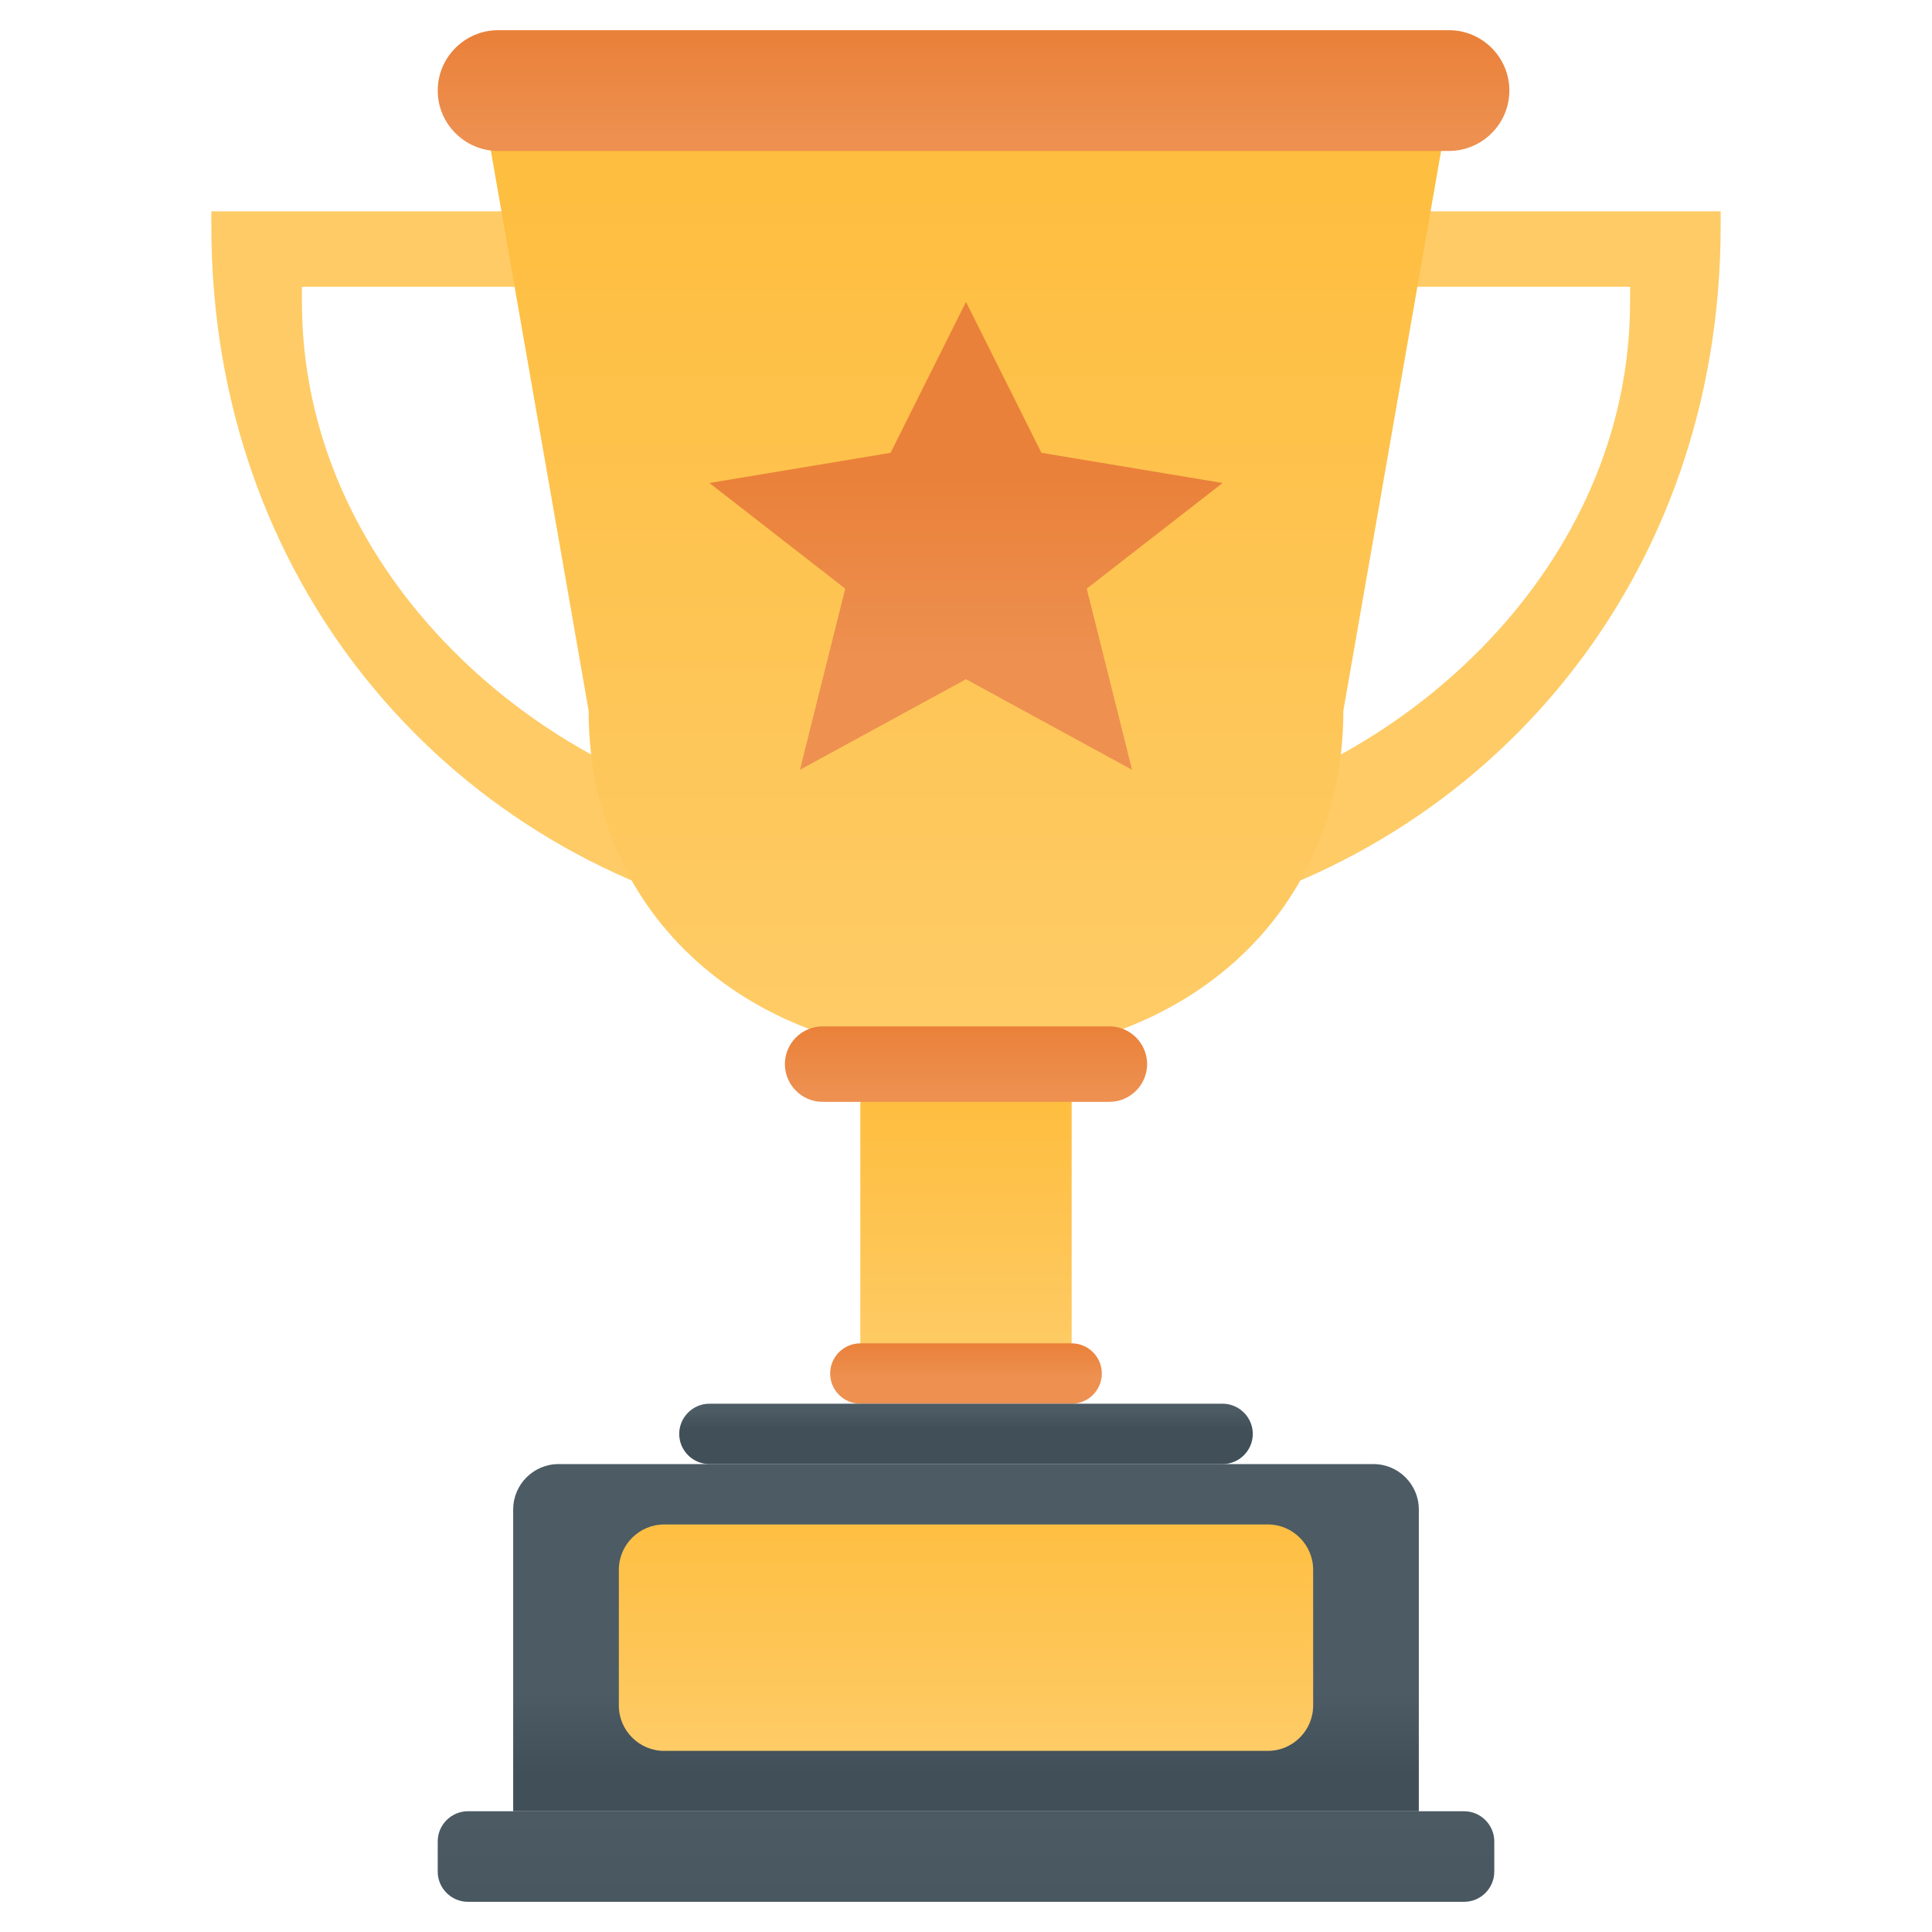 <svg width="64" height="64" id="Glass_Award_Trophy" enable-background="new 0 0 128 128" viewBox="0 0 128 128" xmlns="http://www.w3.org/2000/svg" xmlns:xlink="http://www.w3.org/1999/xlink"><linearGradient id="lg1"><stop offset="0" stop-color="#fecb66"></stop><stop offset="1" stop-color="#fecb66"></stop></linearGradient><linearGradient id="SVGID_1_" gradientUnits="userSpaceOnUse" x1="16.658" x2="51.533" xlink:href="#lg1" y1="38.105" y2="36.73"></linearGradient><linearGradient id="SVGID_2_" gradientUnits="userSpaceOnUse" x1="113.056" x2="88.056" xlink:href="#lg1" y1="37.325" y2="37.45"></linearGradient><linearGradient id="lg2"><stop offset=".714" stop-color="#4c5b64"></stop><stop offset="1" stop-color="#404f58"></stop></linearGradient><linearGradient id="SVGID_3_" gradientUnits="userSpaceOnUse" x1="64" x2="64" xlink:href="#lg2" y1="98.687" y2="117.547"></linearGradient><linearGradient id="lg3"><stop offset="0" stop-color="#febe40"></stop><stop offset=".997" stop-color="#fecb66"></stop></linearGradient><linearGradient id="SVGID_4_" gradientUnits="userSpaceOnUse" x1="64" x2="64" xlink:href="#lg3" y1="73.583" y2="90.236"></linearGradient><linearGradient id="SVGID_5_" gradientUnits="userSpaceOnUse" x1="64" x2="64" xlink:href="#lg3" y1="12.727" y2="67.812"></linearGradient><linearGradient id="lg4"><stop offset="0" stop-color="#ea813a"></stop><stop offset=".997" stop-color="#ed9050"></stop></linearGradient><linearGradient id="SVGID_6_" gradientUnits="userSpaceOnUse" x1="64" x2="64" xlink:href="#lg4" y1="89.083" y2="91.25"></linearGradient><linearGradient id="SVGID_7_" gradientUnits="userSpaceOnUse" x1="64" x2="64" xlink:href="#lg2" y1="90.5" y2="94.67"></linearGradient><linearGradient id="SVGID_8_" gradientUnits="userSpaceOnUse" x1="64" x2="64" xlink:href="#lg4" y1="68.104" y2="72.386"></linearGradient><linearGradient id="SVGID_9_" gradientUnits="userSpaceOnUse" x1="64.5" x2="64.5" xlink:href="#lg4" y1="2.556" y2="9.034"></linearGradient><linearGradient id="SVGID_10_" gradientUnits="userSpaceOnUse" x1="64" x2="64" xlink:href="#lg4" y1="31.75" y2="43.503"></linearGradient><linearGradient id="SVGID_11_" gradientUnits="userSpaceOnUse" x1="64" x2="64" y1="118.5" y2="125.549"><stop offset="0" stop-color="#4c5b64"></stop><stop offset="1" stop-color="#485760"></stop></linearGradient><linearGradient id="SVGID_12_" gradientUnits="userSpaceOnUse" x1="64" x2="64" xlink:href="#lg3" y1="100.167" y2="116.001"></linearGradient><path d="m50.003 54c-15-3-30-16.454-30-34 0-.231-.005-.771 0-1h30v-5h-36c-.007.349 0 .649 0 1 0 23.291 15.261 41.236 36 46z" fill="url(#SVGID_1_)"></path><path d="m77.997 54c15-3 30-16.454 30-34 0-.231.005-.771 0-1h-30v-5h36c.007.349 0 .649 0 1 0 23.291-15.261 41.236-36 46z" fill="url(#SVGID_2_)"></path><path d="m94 120h-60v-20c0-1.65 1.35-3 3-3h54c1.65 0 3 1.35 3 3z" fill="url(#SVGID_3_)"></path><path d="m57 72h14v20h-14z" fill="url(#SVGID_4_)"></path><path d="m96 7-7 40.091c0 13.65-10.7 22.909-25 22.909-14.3 0-25-9.259-25-22.909l-7-40.091z" fill="url(#SVGID_5_)"></path><path d="m71 93h-14c-1.1 0-2-.9-2-2 0-1.1.9-2 2-2h14c1.1 0 2 .9 2 2 0 1.1-.9 2-2 2z" fill="url(#SVGID_6_)"></path><path d="m81 97h-34c-1.1 0-2-.9-2-2 0-1.1.9-2 2-2h34c1.1 0 2 .9 2 2 0 1.1-.9 2-2 2z" fill="url(#SVGID_7_)"></path><path d="m73.5 73h-19c-1.375 0-2.5-1.125-2.5-2.5 0-1.375 1.125-2.5 2.5-2.5h19c1.375 0 2.5 1.125 2.5 2.5 0 1.375-1.125 2.5-2.5 2.5z" fill="url(#SVGID_8_)"></path><path d="m96 10h-63c-2.2 0-4-1.8-4-4 0-2.2 1.8-4 4-4h63c2.2 0 4 1.8 4 4 0 2.2-1.8 4-4 4z" fill="url(#SVGID_9_)"></path><path d="m64 20 5 10 12 2-9 7 3 12-11-6-11 6 3-12-9-7 12-2z" fill="url(#SVGID_10_)"></path><path d="m97 126h-66c-1.1 0-2-.9-2-2v-2c0-1.1.9-2 2-2h66c1.1 0 2 .9 2 2v2c0 1.1-.9 2-2 2z" fill="url(#SVGID_11_)"></path><path d="m84 116h-40c-1.65 0-3-1.35-3-3v-9c0-1.65 1.35-3 3-3h40c1.65 0 3 1.35 3 3v9c0 1.65-1.35 3-3 3z" fill="url(#SVGID_12_)"></path></svg>